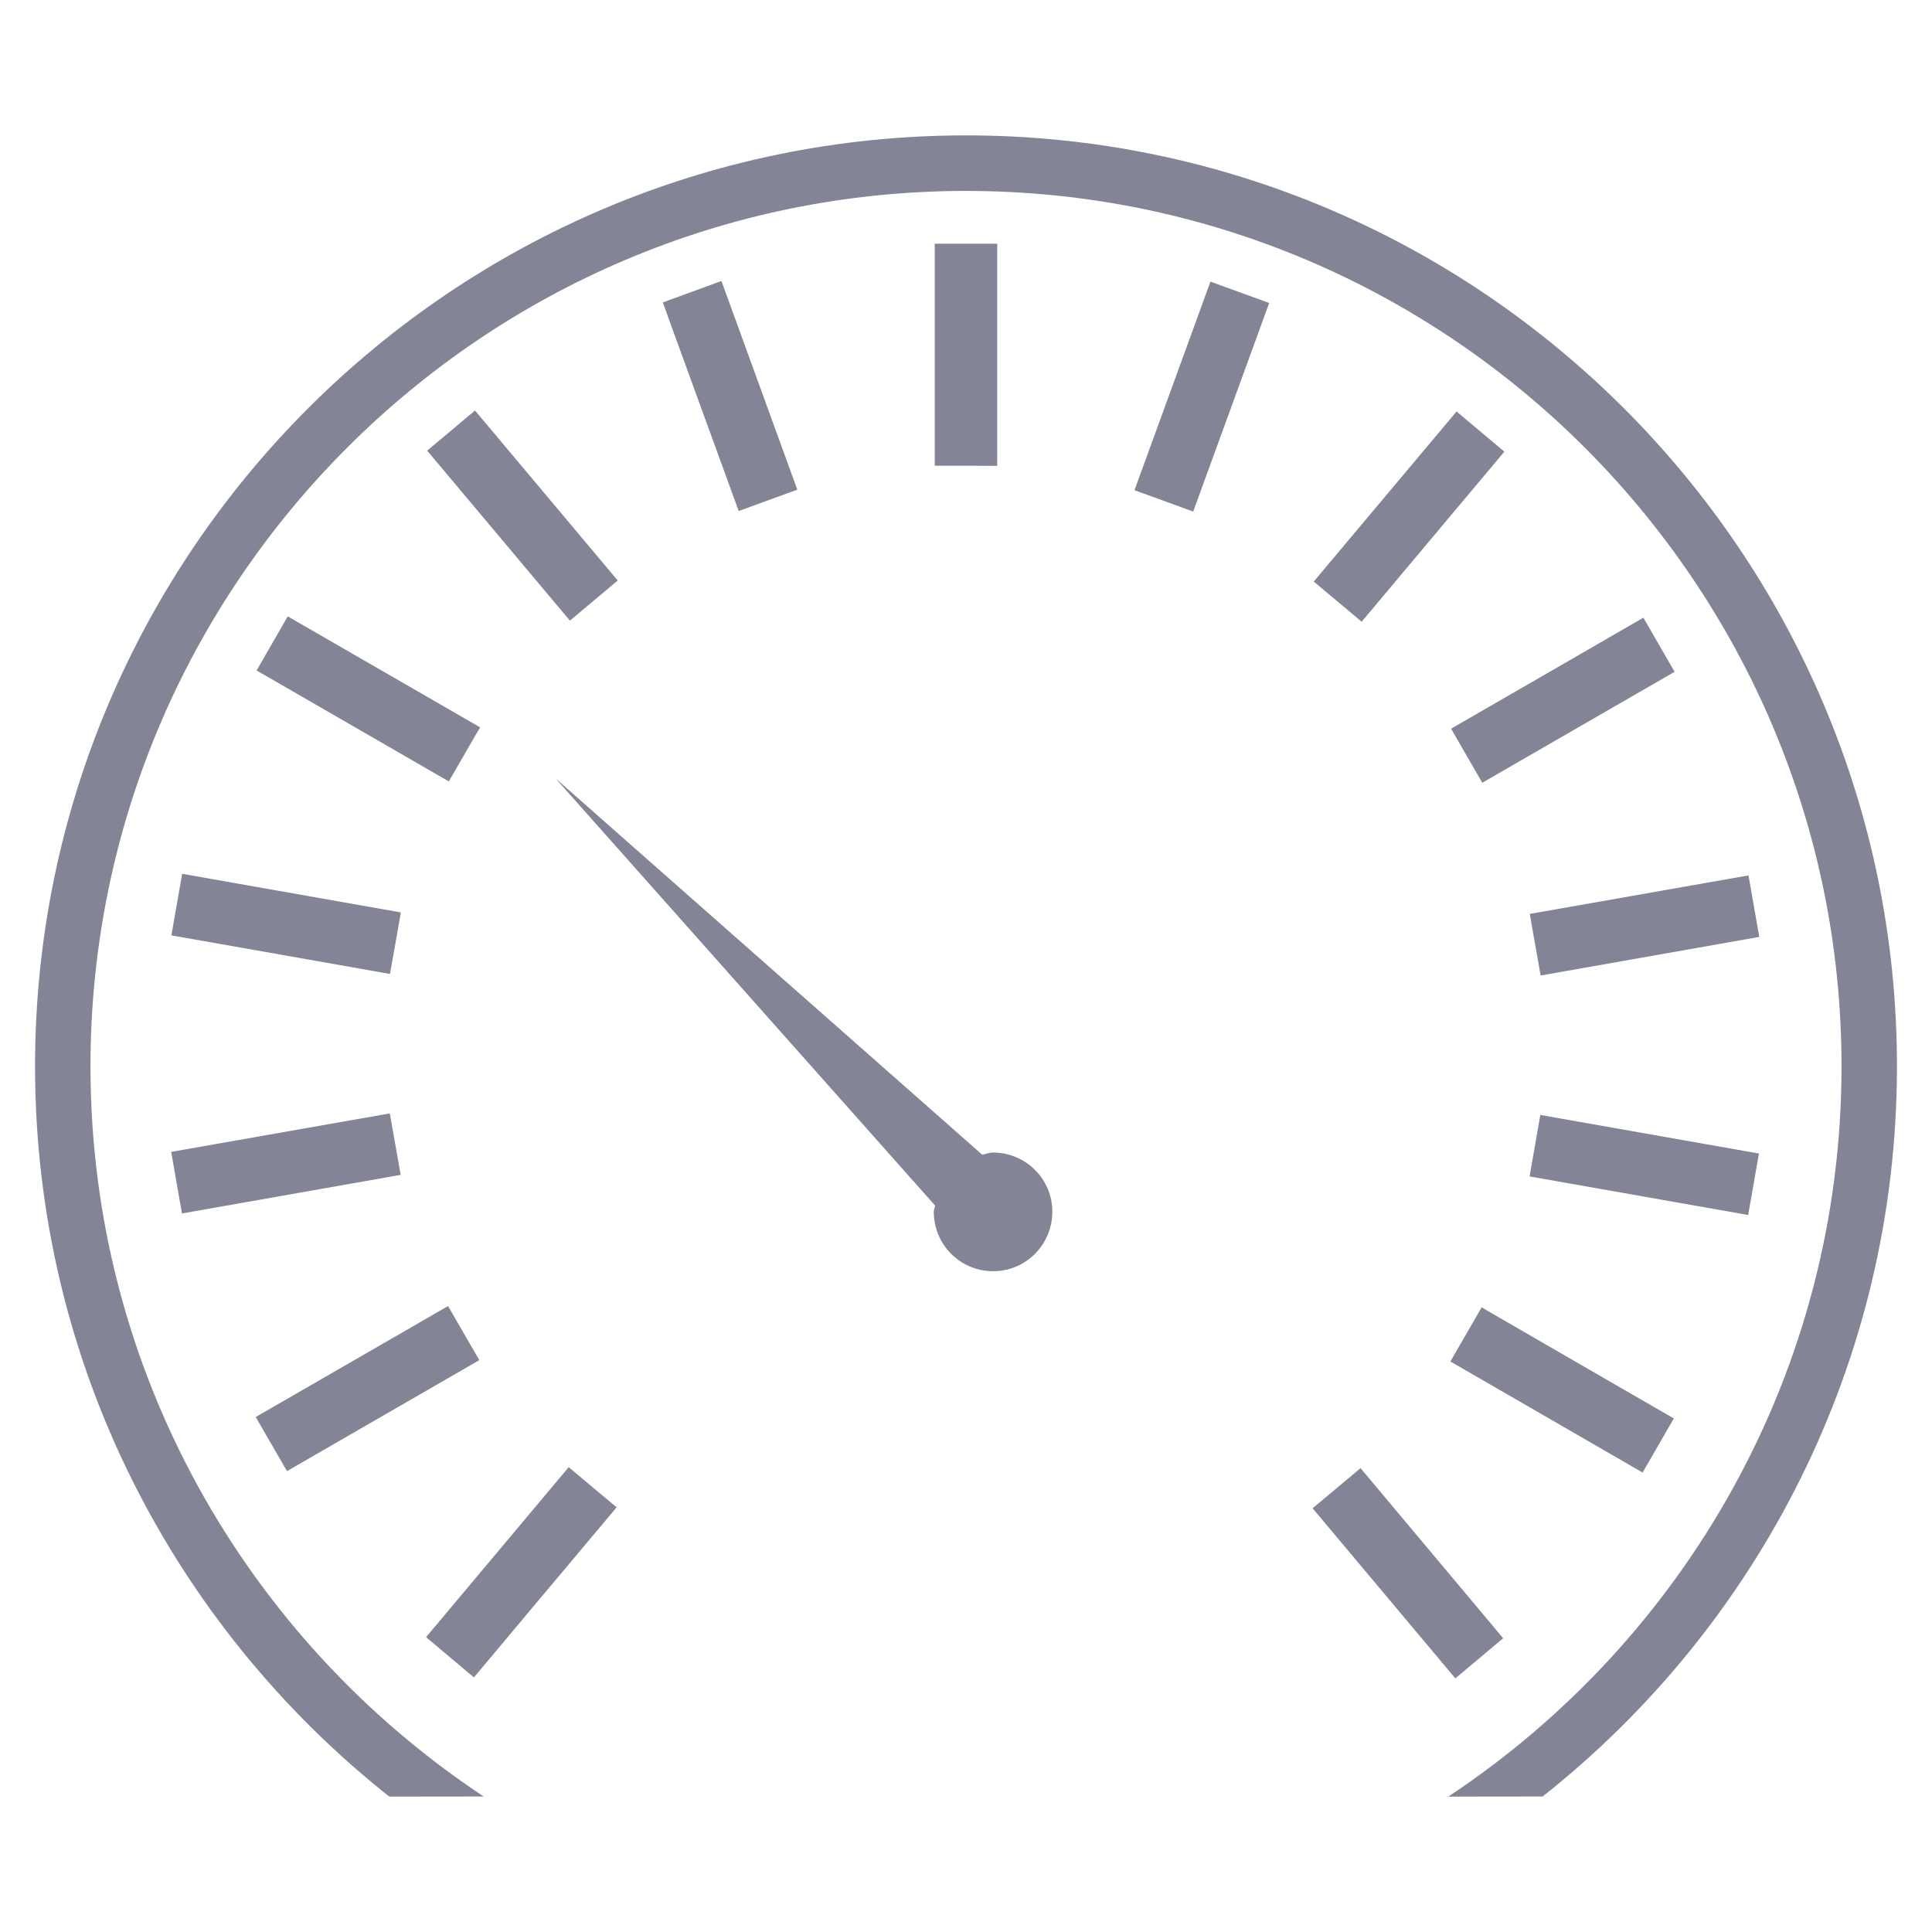 <?xml version="1.0" encoding="UTF-8"?>
<!DOCTYPE svg PUBLIC "-//W3C//DTD SVG 1.1//EN" "http://www.w3.org/Graphics/SVG/1.1/DTD/svg11.dtd">
<!-- Creator: CorelDRAW 2018 (64-Bit) -->
<svg xmlns="http://www.w3.org/2000/svg" xml:space="preserve" width="8.467mm" height="8.467mm" version="1.1" fill="gray" style="shape-rendering:geometricPrecision; text-rendering:geometricPrecision; image-rendering:optimizeQuality; fill-rule:evenodd; clip-rule:evenodd"
viewBox="0 0 846.66 846.66"
 xmlns:xlink="http://www.w3.org/1999/xlink">
 <defs>
  <style type="text/css">
   <![CDATA[
    .fil0 {fill:#838496}
   ]]>
  </style>
 </defs>
 <g id="Layer_x0020_1">
  <path class="fil0" d="M409.64 204.09l0 0 0 0 0 -32.43 0 -64.86 0 0 27.37 0 0 97.29 -0.04 0 0 0.05 -13.64 -0.05 -13.69 0zm-329.9 327.69l68.28 -12.05 27.57 -4.87 0 0 0 0 -2.41 -13.59 -2.36 -13.34 0 0 0 0 -95.8 16.86 4.72 26.99zm605.4 -240.85l-49.2 28.38 0 0.05 0 0 7.56 13.16 6.08 10.5 0 0 84.28 -48.62 -13.69 -23.71 -35.03 20.24zm-425.13 361.08l-10.79 -9.06 0 0 0 0 -62.5 74.5 20.96 17.64 27.23 -32.48 35.32 -42.07 0 0 -10.22 -8.53zm459.83 -6.7l13.68 -23.71 -29.39 -16.96 -54.84 -31.71 0 0 0 0 -7.57 13.11 -6.12 10.6 0 0 0 0 84.24 48.67zm-644.73 -235.4l34.17 6.02 61.63 10.89 0 -0.05 0 0 4.1 -23.13 0.63 -3.8 0 0 -95.81 -16.92 -4.72 26.99zm691.13 -26.27l-26.07 4.58 -69.78 12.29 0 0 0 0 3.52 20 1.25 6.94 0 0 0 0.05 95.81 -16.92 -4.73 -26.94zm-442.52 -159.7l0 0 22.22 -8.09 3.47 -1.25 0 0 -33.25 -91.47 -25.69 9.4 4.72 13.06 28.53 78.35 0 0zm-197.96 420.75l84.28 -48.63 0 -0.05 0 0 -10.55 -18.21 -3.13 -5.45 0 0 0 0 -84.29 48.63 13.69 23.71 0 0 0 0zm449.46 16.28l62.55 74.55 20.96 -17.59 0 0 -62.5 -74.55 0 0 0 0 -14.55 12.2 -6.46 5.39 0 0zm-462.76 -367.15l0 0 84.23 48.62 0 0 11.86 -20.53 1.83 -3.13 0 -0.05 -84.28 -48.62 -13.64 23.71zm658.36 211.69l0 0 -95.8 -16.91 -1.01 5.78 -3.71 21.16 95.8 16.91 4.72 -26.94zm-562.66 -325.61l-20.96 17.59 22.99 27.37 39.56 47.13 0 0 0 0 12.38 -10.41 8.58 -7.18 0 0 0 0 -62.55 -74.5zm314.1 -33.97l-25.11 68.91 0.05 0 0 0 17.11 6.21 8.58 3.14 0 0 0 0 33.3 -91.42 -25.74 -9.35 -8.19 22.51zm69.15 122.06l5.3 4.48 0 0 0 0 62.55 -74.55 -20.96 -17.59 0 0 0 0 -62.55 74.5 0 0 0 0.05 15.66 13.11zm-168.08 -208.66c-224.95,0 -407.97,183.02 -407.97,407.97 0,129.63 60.76,245.19 155.26,320.03l41.35 -0.05c-103.75,-68.72 -172.32,-186.5 -172.32,-319.98 0,-211.55 172.13,-383.63 383.68,-383.63 211.55,0 383.68,172.08 383.68,383.63 0,133.48 -68.57,251.26 -172.32,320.03l41.34 -0.05c94.5,-74.79 155.27,-190.35 155.27,-319.98 0.05,-224.95 -183.02,-407.97 -407.97,-407.97zm11.9 445.75c-1.73,0 -3.23,0.63 -4.77,0.96l-187.02 -164.95 166.35 187.22c-0.1,0.91 -0.58,1.78 -0.58,2.7 0,14.41 11.61,26.07 26.02,26.07 14.31,0 25.93,-11.66 25.93,-26.07 0.04,-14.27 -11.62,-25.93 -25.93,-25.93z"/>
 </g>
</svg>
